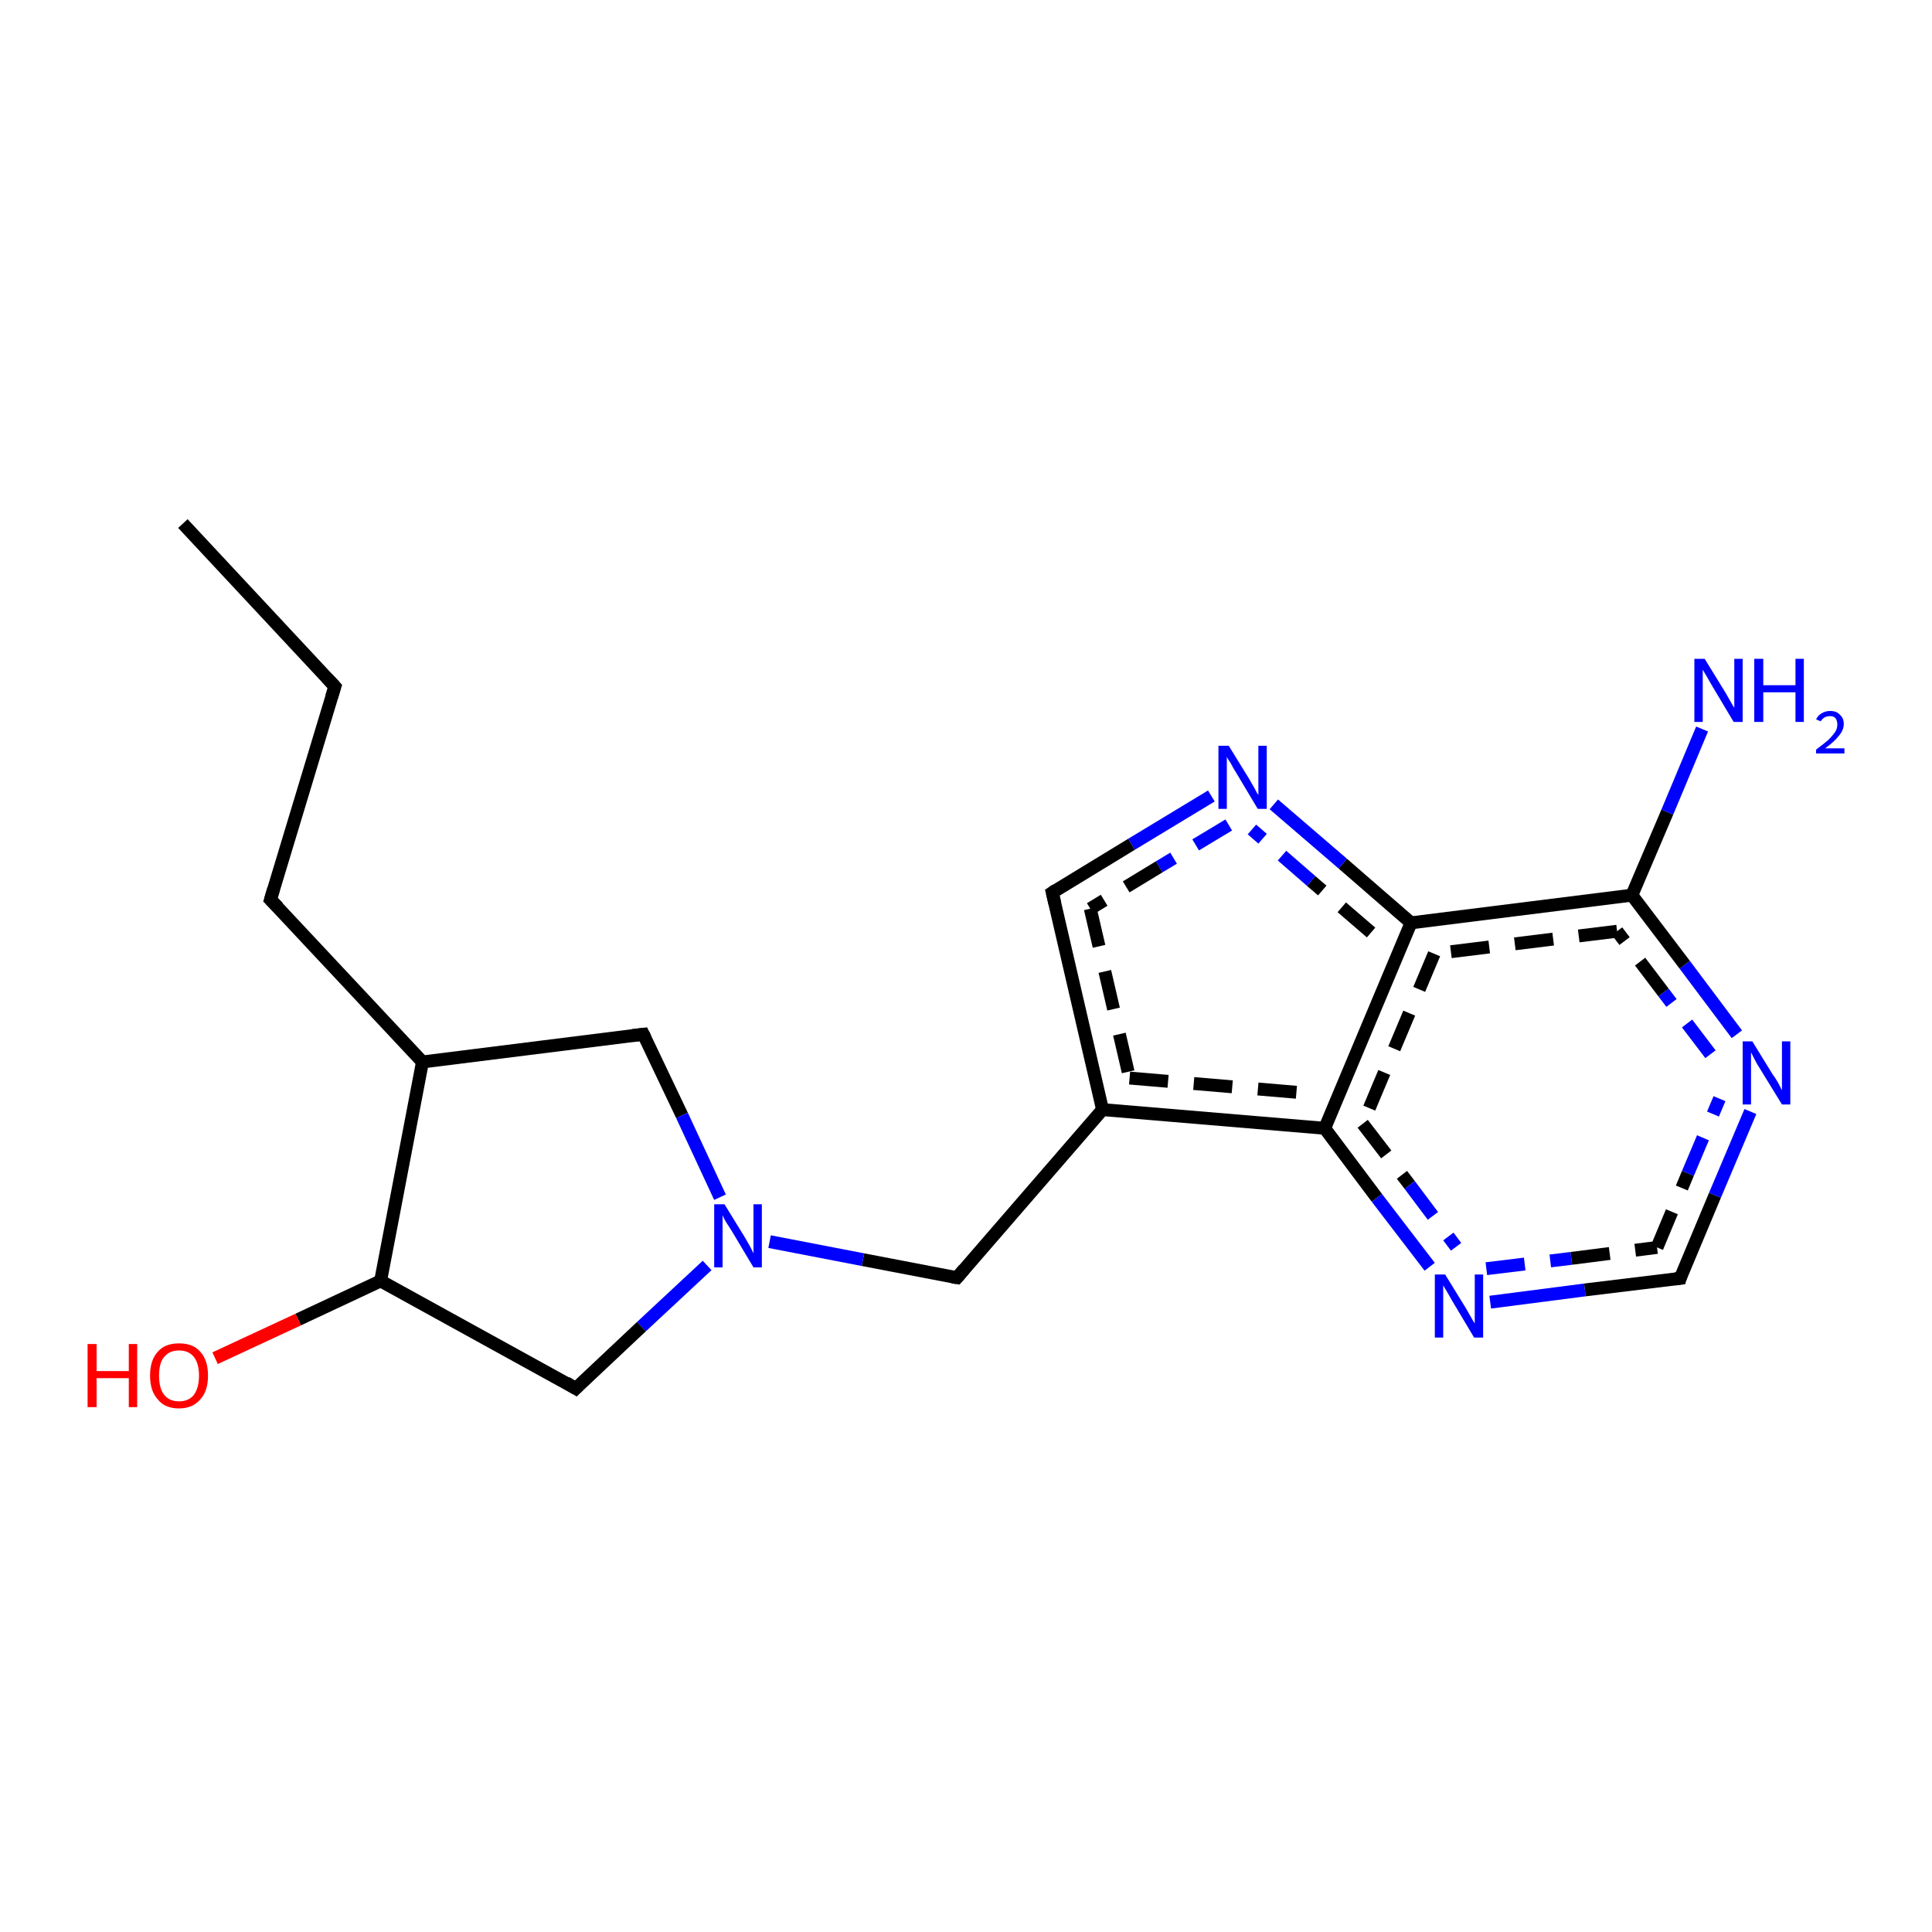 <?xml version='1.0' encoding='iso-8859-1'?>
<svg version='1.1' baseProfile='full'
              xmlns='http://www.w3.org/2000/svg'
                      xmlns:rdkit='http://www.rdkit.org/xml'
                      xmlns:xlink='http://www.w3.org/1999/xlink'
                  xml:space='preserve'
width='300px' height='300px' viewBox='0 0 300 300'>
<!-- END OF HEADER -->
<rect style='opacity:1.0;fill:#FFFFFF;stroke:none' width='300.0' height='300.0' x='0.0' y='0.0'> </rect>
<path class='bond-0 atom-0 atom-1' d='M 205.7,175.2 L 213.8,186.0' style='fill:none;fill-rule:evenodd;stroke:#000000;stroke-width:2.0px;stroke-linecap:butt;stroke-linejoin:miter;stroke-opacity:1' />
<path class='bond-0 atom-0 atom-1' d='M 213.8,186.0 L 222.0,196.7' style='fill:none;fill-rule:evenodd;stroke:#0000FF;stroke-width:2.0px;stroke-linecap:butt;stroke-linejoin:miter;stroke-opacity:1' />
<path class='bond-0 atom-0 atom-1' d='M 211.6,174.5 L 218.9,184.0' style='fill:none;fill-rule:evenodd;stroke:#000000;stroke-width:2.0px;stroke-linecap:butt;stroke-linejoin:miter;stroke-opacity:1;stroke-dasharray:6,4' />
<path class='bond-0 atom-0 atom-1' d='M 218.9,184.0 L 226.1,193.6' style='fill:none;fill-rule:evenodd;stroke:#0000FF;stroke-width:2.0px;stroke-linecap:butt;stroke-linejoin:miter;stroke-opacity:1;stroke-dasharray:6,4' />
<path class='bond-1 atom-1 atom-2' d='M 231.4,202.2 L 246.1,200.3' style='fill:none;fill-rule:evenodd;stroke:#0000FF;stroke-width:2.0px;stroke-linecap:butt;stroke-linejoin:miter;stroke-opacity:1' />
<path class='bond-1 atom-1 atom-2' d='M 246.1,200.3 L 260.9,198.5' style='fill:none;fill-rule:evenodd;stroke:#000000;stroke-width:2.0px;stroke-linecap:butt;stroke-linejoin:miter;stroke-opacity:1' />
<path class='bond-1 atom-1 atom-2' d='M 230.8,197.0 L 244.0,195.4' style='fill:none;fill-rule:evenodd;stroke:#0000FF;stroke-width:2.0px;stroke-linecap:butt;stroke-linejoin:miter;stroke-opacity:1;stroke-dasharray:6,4' />
<path class='bond-1 atom-1 atom-2' d='M 244.0,195.4 L 257.3,193.7' style='fill:none;fill-rule:evenodd;stroke:#000000;stroke-width:2.0px;stroke-linecap:butt;stroke-linejoin:miter;stroke-opacity:1;stroke-dasharray:6,4' />
<path class='bond-2 atom-2 atom-3' d='M 260.9,198.5 L 266.3,185.6' style='fill:none;fill-rule:evenodd;stroke:#000000;stroke-width:2.0px;stroke-linecap:butt;stroke-linejoin:miter;stroke-opacity:1' />
<path class='bond-2 atom-2 atom-3' d='M 266.3,185.6 L 271.8,172.6' style='fill:none;fill-rule:evenodd;stroke:#0000FF;stroke-width:2.0px;stroke-linecap:butt;stroke-linejoin:miter;stroke-opacity:1' />
<path class='bond-2 atom-2 atom-3' d='M 257.3,193.7 L 262.1,182.2' style='fill:none;fill-rule:evenodd;stroke:#000000;stroke-width:2.0px;stroke-linecap:butt;stroke-linejoin:miter;stroke-opacity:1;stroke-dasharray:6,4' />
<path class='bond-2 atom-2 atom-3' d='M 262.1,182.2 L 267.0,170.6' style='fill:none;fill-rule:evenodd;stroke:#0000FF;stroke-width:2.0px;stroke-linecap:butt;stroke-linejoin:miter;stroke-opacity:1;stroke-dasharray:6,4' />
<path class='bond-3 atom-3 atom-4' d='M 269.7,160.6 L 261.6,149.8' style='fill:none;fill-rule:evenodd;stroke:#0000FF;stroke-width:2.0px;stroke-linecap:butt;stroke-linejoin:miter;stroke-opacity:1' />
<path class='bond-3 atom-3 atom-4' d='M 261.6,149.8 L 253.4,139.0' style='fill:none;fill-rule:evenodd;stroke:#000000;stroke-width:2.0px;stroke-linecap:butt;stroke-linejoin:miter;stroke-opacity:1' />
<path class='bond-3 atom-3 atom-4' d='M 265.6,163.7 L 258.3,154.1' style='fill:none;fill-rule:evenodd;stroke:#0000FF;stroke-width:2.0px;stroke-linecap:butt;stroke-linejoin:miter;stroke-opacity:1;stroke-dasharray:6,4' />
<path class='bond-3 atom-3 atom-4' d='M 258.3,154.1 L 251.1,144.6' style='fill:none;fill-rule:evenodd;stroke:#000000;stroke-width:2.0px;stroke-linecap:butt;stroke-linejoin:miter;stroke-opacity:1;stroke-dasharray:6,4' />
<path class='bond-4 atom-4 atom-5' d='M 253.4,139.0 L 219.1,143.3' style='fill:none;fill-rule:evenodd;stroke:#000000;stroke-width:2.0px;stroke-linecap:butt;stroke-linejoin:miter;stroke-opacity:1' />
<path class='bond-4 atom-4 atom-5' d='M 251.1,144.6 L 222.7,148.1' style='fill:none;fill-rule:evenodd;stroke:#000000;stroke-width:2.0px;stroke-linecap:butt;stroke-linejoin:miter;stroke-opacity:1;stroke-dasharray:6,4' />
<path class='bond-5 atom-5 atom-6' d='M 219.1,143.3 L 208.5,134.1' style='fill:none;fill-rule:evenodd;stroke:#000000;stroke-width:2.0px;stroke-linecap:butt;stroke-linejoin:miter;stroke-opacity:1' />
<path class='bond-5 atom-5 atom-6' d='M 208.5,134.1 L 197.8,124.9' style='fill:none;fill-rule:evenodd;stroke:#0000FF;stroke-width:2.0px;stroke-linecap:butt;stroke-linejoin:miter;stroke-opacity:1' />
<path class='bond-5 atom-5 atom-6' d='M 212.9,144.8 L 203.6,136.8' style='fill:none;fill-rule:evenodd;stroke:#000000;stroke-width:2.0px;stroke-linecap:butt;stroke-linejoin:miter;stroke-opacity:1;stroke-dasharray:6,4' />
<path class='bond-5 atom-5 atom-6' d='M 203.6,136.8 L 194.4,128.8' style='fill:none;fill-rule:evenodd;stroke:#0000FF;stroke-width:2.0px;stroke-linecap:butt;stroke-linejoin:miter;stroke-opacity:1;stroke-dasharray:6,4' />
<path class='bond-6 atom-6 atom-7' d='M 188.1,123.6 L 175.7,131.1' style='fill:none;fill-rule:evenodd;stroke:#0000FF;stroke-width:2.0px;stroke-linecap:butt;stroke-linejoin:miter;stroke-opacity:1' />
<path class='bond-6 atom-6 atom-7' d='M 175.7,131.1 L 163.4,138.6' style='fill:none;fill-rule:evenodd;stroke:#000000;stroke-width:2.0px;stroke-linecap:butt;stroke-linejoin:miter;stroke-opacity:1' />
<path class='bond-6 atom-6 atom-7' d='M 190.8,128.1 L 180.0,134.6' style='fill:none;fill-rule:evenodd;stroke:#0000FF;stroke-width:2.0px;stroke-linecap:butt;stroke-linejoin:miter;stroke-opacity:1;stroke-dasharray:6,4' />
<path class='bond-6 atom-6 atom-7' d='M 180.0,134.6 L 169.3,141.1' style='fill:none;fill-rule:evenodd;stroke:#000000;stroke-width:2.0px;stroke-linecap:butt;stroke-linejoin:miter;stroke-opacity:1;stroke-dasharray:6,4' />
<path class='bond-7 atom-7 atom-8' d='M 163.4,138.6 L 171.2,172.3' style='fill:none;fill-rule:evenodd;stroke:#000000;stroke-width:2.0px;stroke-linecap:butt;stroke-linejoin:miter;stroke-opacity:1' />
<path class='bond-7 atom-7 atom-8' d='M 169.3,141.1 L 175.4,167.4' style='fill:none;fill-rule:evenodd;stroke:#000000;stroke-width:2.0px;stroke-linecap:butt;stroke-linejoin:miter;stroke-opacity:1;stroke-dasharray:6,4' />
<path class='bond-8 atom-8 atom-9' d='M 171.2,172.3 L 148.6,198.4' style='fill:none;fill-rule:evenodd;stroke:#000000;stroke-width:2.0px;stroke-linecap:butt;stroke-linejoin:miter;stroke-opacity:1' />
<path class='bond-9 atom-9 atom-10' d='M 148.6,198.4 L 134.0,195.6' style='fill:none;fill-rule:evenodd;stroke:#000000;stroke-width:2.0px;stroke-linecap:butt;stroke-linejoin:miter;stroke-opacity:1' />
<path class='bond-9 atom-9 atom-10' d='M 134.0,195.6 L 119.5,192.8' style='fill:none;fill-rule:evenodd;stroke:#0000FF;stroke-width:2.0px;stroke-linecap:butt;stroke-linejoin:miter;stroke-opacity:1' />
<path class='bond-10 atom-10 atom-11' d='M 109.8,196.5 L 99.6,206.0' style='fill:none;fill-rule:evenodd;stroke:#0000FF;stroke-width:2.0px;stroke-linecap:butt;stroke-linejoin:miter;stroke-opacity:1' />
<path class='bond-10 atom-10 atom-11' d='M 99.6,206.0 L 89.4,215.6' style='fill:none;fill-rule:evenodd;stroke:#000000;stroke-width:2.0px;stroke-linecap:butt;stroke-linejoin:miter;stroke-opacity:1' />
<path class='bond-11 atom-11 atom-12' d='M 89.4,215.6 L 59.1,198.9' style='fill:none;fill-rule:evenodd;stroke:#000000;stroke-width:2.0px;stroke-linecap:butt;stroke-linejoin:miter;stroke-opacity:1' />
<path class='bond-12 atom-12 atom-13' d='M 59.1,198.9 L 46.3,204.9' style='fill:none;fill-rule:evenodd;stroke:#000000;stroke-width:2.0px;stroke-linecap:butt;stroke-linejoin:miter;stroke-opacity:1' />
<path class='bond-12 atom-12 atom-13' d='M 46.3,204.9 L 33.4,210.9' style='fill:none;fill-rule:evenodd;stroke:#FF0000;stroke-width:2.0px;stroke-linecap:butt;stroke-linejoin:miter;stroke-opacity:1' />
<path class='bond-13 atom-12 atom-14' d='M 59.1,198.9 L 65.6,164.9' style='fill:none;fill-rule:evenodd;stroke:#000000;stroke-width:2.0px;stroke-linecap:butt;stroke-linejoin:miter;stroke-opacity:1' />
<path class='bond-14 atom-14 atom-15' d='M 65.6,164.9 L 42.0,139.7' style='fill:none;fill-rule:evenodd;stroke:#000000;stroke-width:2.0px;stroke-linecap:butt;stroke-linejoin:miter;stroke-opacity:1' />
<path class='bond-15 atom-15 atom-16' d='M 42.0,139.7 L 52.0,106.6' style='fill:none;fill-rule:evenodd;stroke:#000000;stroke-width:2.0px;stroke-linecap:butt;stroke-linejoin:miter;stroke-opacity:1' />
<path class='bond-16 atom-16 atom-17' d='M 52.0,106.6 L 28.4,81.3' style='fill:none;fill-rule:evenodd;stroke:#000000;stroke-width:2.0px;stroke-linecap:butt;stroke-linejoin:miter;stroke-opacity:1' />
<path class='bond-17 atom-14 atom-18' d='M 65.6,164.9 L 99.9,160.6' style='fill:none;fill-rule:evenodd;stroke:#000000;stroke-width:2.0px;stroke-linecap:butt;stroke-linejoin:miter;stroke-opacity:1' />
<path class='bond-18 atom-4 atom-19' d='M 253.4,139.0 L 258.9,126.1' style='fill:none;fill-rule:evenodd;stroke:#000000;stroke-width:2.0px;stroke-linecap:butt;stroke-linejoin:miter;stroke-opacity:1' />
<path class='bond-18 atom-4 atom-19' d='M 258.9,126.1 L 264.3,113.2' style='fill:none;fill-rule:evenodd;stroke:#0000FF;stroke-width:2.0px;stroke-linecap:butt;stroke-linejoin:miter;stroke-opacity:1' />
<path class='bond-19 atom-5 atom-0' d='M 219.1,143.3 L 205.7,175.2' style='fill:none;fill-rule:evenodd;stroke:#000000;stroke-width:2.0px;stroke-linecap:butt;stroke-linejoin:miter;stroke-opacity:1' />
<path class='bond-19 atom-5 atom-0' d='M 222.7,148.1 L 211.6,174.5' style='fill:none;fill-rule:evenodd;stroke:#000000;stroke-width:2.0px;stroke-linecap:butt;stroke-linejoin:miter;stroke-opacity:1;stroke-dasharray:6,4' />
<path class='bond-20 atom-8 atom-0' d='M 171.2,172.3 L 205.7,175.2' style='fill:none;fill-rule:evenodd;stroke:#000000;stroke-width:2.0px;stroke-linecap:butt;stroke-linejoin:miter;stroke-opacity:1' />
<path class='bond-20 atom-8 atom-0' d='M 175.4,167.4 L 202.4,169.7' style='fill:none;fill-rule:evenodd;stroke:#000000;stroke-width:2.0px;stroke-linecap:butt;stroke-linejoin:miter;stroke-opacity:1;stroke-dasharray:6,4' />
<path class='bond-21 atom-18 atom-10' d='M 99.9,160.6 L 105.9,173.2' style='fill:none;fill-rule:evenodd;stroke:#000000;stroke-width:2.0px;stroke-linecap:butt;stroke-linejoin:miter;stroke-opacity:1' />
<path class='bond-21 atom-18 atom-10' d='M 105.9,173.2 L 111.8,185.9' style='fill:none;fill-rule:evenodd;stroke:#0000FF;stroke-width:2.0px;stroke-linecap:butt;stroke-linejoin:miter;stroke-opacity:1' />
<path d='M 260.1,198.6 L 260.9,198.5 L 261.1,197.8' style='fill:none;stroke:#000000;stroke-width:2.0px;stroke-linecap:butt;stroke-linejoin:miter;stroke-opacity:1;' />
<path d='M 164.0,138.2 L 163.4,138.6 L 163.8,140.3' style='fill:none;stroke:#000000;stroke-width:2.0px;stroke-linecap:butt;stroke-linejoin:miter;stroke-opacity:1;' />
<path d='M 149.7,197.1 L 148.6,198.4 L 147.9,198.3' style='fill:none;stroke:#000000;stroke-width:2.0px;stroke-linecap:butt;stroke-linejoin:miter;stroke-opacity:1;' />
<path d='M 89.9,215.1 L 89.4,215.6 L 87.9,214.7' style='fill:none;stroke:#000000;stroke-width:2.0px;stroke-linecap:butt;stroke-linejoin:miter;stroke-opacity:1;' />
<path d='M 43.2,140.9 L 42.0,139.7 L 42.5,138.0' style='fill:none;stroke:#000000;stroke-width:2.0px;stroke-linecap:butt;stroke-linejoin:miter;stroke-opacity:1;' />
<path d='M 51.5,108.2 L 52.0,106.6 L 50.8,105.3' style='fill:none;stroke:#000000;stroke-width:2.0px;stroke-linecap:butt;stroke-linejoin:miter;stroke-opacity:1;' />
<path d='M 98.2,160.8 L 99.9,160.6 L 100.2,161.2' style='fill:none;stroke:#000000;stroke-width:2.0px;stroke-linecap:butt;stroke-linejoin:miter;stroke-opacity:1;' />
<path class='atom-1' d='M 224.4 197.9
L 227.6 203.1
Q 227.9 203.6, 228.4 204.5
Q 228.9 205.4, 229.0 205.5
L 229.0 197.9
L 230.3 197.9
L 230.3 207.7
L 228.9 207.7
L 225.5 202.0
Q 225.1 201.3, 224.7 200.6
Q 224.2 199.8, 224.1 199.6
L 224.1 207.7
L 222.8 207.7
L 222.8 197.9
L 224.4 197.9
' fill='#0000FF'/>
<path class='atom-3' d='M 272.1 161.7
L 275.3 166.9
Q 275.7 167.4, 276.2 168.3
Q 276.7 169.3, 276.7 169.3
L 276.7 161.7
L 278.0 161.7
L 278.0 171.5
L 276.7 171.5
L 273.2 165.8
Q 272.8 165.2, 272.4 164.4
Q 272.0 163.6, 271.9 163.4
L 271.9 171.5
L 270.6 171.5
L 270.6 161.7
L 272.1 161.7
' fill='#0000FF'/>
<path class='atom-6' d='M 190.8 115.8
L 194.0 121.0
Q 194.3 121.5, 194.8 122.4
Q 195.3 123.4, 195.4 123.4
L 195.4 115.8
L 196.7 115.8
L 196.7 125.6
L 195.3 125.6
L 191.9 119.9
Q 191.5 119.3, 191.1 118.5
Q 190.6 117.8, 190.5 117.5
L 190.5 125.6
L 189.2 125.6
L 189.2 115.8
L 190.8 115.8
' fill='#0000FF'/>
<path class='atom-10' d='M 112.5 187.0
L 115.7 192.2
Q 116.0 192.7, 116.5 193.6
Q 117.0 194.6, 117.0 194.6
L 117.0 187.0
L 118.3 187.0
L 118.3 196.8
L 117.0 196.8
L 113.6 191.1
Q 113.2 190.5, 112.7 189.7
Q 112.3 189.0, 112.2 188.7
L 112.2 196.8
L 110.9 196.8
L 110.9 187.0
L 112.5 187.0
' fill='#0000FF'/>
<path class='atom-13' d='M 13.6 208.7
L 15.0 208.7
L 15.0 212.9
L 20.0 212.9
L 20.0 208.7
L 21.3 208.7
L 21.3 218.5
L 20.0 218.5
L 20.0 214.0
L 15.0 214.0
L 15.0 218.5
L 13.6 218.5
L 13.6 208.7
' fill='#FF0000'/>
<path class='atom-13' d='M 23.3 213.6
Q 23.3 211.2, 24.5 209.9
Q 25.6 208.6, 27.8 208.6
Q 30.0 208.6, 31.1 209.9
Q 32.3 211.2, 32.3 213.6
Q 32.3 216.0, 31.1 217.3
Q 29.9 218.7, 27.8 218.7
Q 25.6 218.7, 24.5 217.3
Q 23.3 216.0, 23.3 213.6
M 27.8 217.6
Q 29.3 217.6, 30.1 216.6
Q 30.9 215.5, 30.9 213.6
Q 30.9 211.7, 30.1 210.7
Q 29.3 209.7, 27.8 209.7
Q 26.3 209.7, 25.5 210.7
Q 24.7 211.6, 24.7 213.6
Q 24.7 215.6, 25.5 216.6
Q 26.3 217.6, 27.8 217.6
' fill='#FF0000'/>
<path class='atom-19' d='M 264.7 102.3
L 267.9 107.5
Q 268.2 108.0, 268.7 108.9
Q 269.2 109.8, 269.3 109.9
L 269.3 102.3
L 270.6 102.3
L 270.6 112.1
L 269.2 112.1
L 265.8 106.4
Q 265.4 105.7, 265.0 105.0
Q 264.5 104.2, 264.4 104.0
L 264.4 112.1
L 263.1 112.1
L 263.1 102.3
L 264.7 102.3
' fill='#0000FF'/>
<path class='atom-19' d='M 272.4 102.3
L 273.8 102.3
L 273.8 106.4
L 278.8 106.4
L 278.8 102.3
L 280.1 102.3
L 280.1 112.1
L 278.8 112.1
L 278.8 107.5
L 273.8 107.5
L 273.8 112.1
L 272.4 112.1
L 272.4 102.3
' fill='#0000FF'/>
<path class='atom-19' d='M 282.0 111.7
Q 282.3 111.1, 282.8 110.8
Q 283.4 110.4, 284.2 110.4
Q 285.2 110.4, 285.7 111.0
Q 286.3 111.5, 286.3 112.4
Q 286.3 113.4, 285.5 114.3
Q 284.8 115.2, 283.4 116.2
L 286.4 116.2
L 286.4 117.0
L 282.0 117.0
L 282.0 116.4
Q 283.2 115.5, 283.9 114.9
Q 284.6 114.2, 285.0 113.6
Q 285.3 113.1, 285.3 112.5
Q 285.3 111.9, 285.0 111.5
Q 284.7 111.2, 284.2 111.2
Q 283.7 111.2, 283.3 111.4
Q 283.0 111.6, 282.7 112.0
L 282.0 111.7
' fill='#0000FF'/>
</svg>
